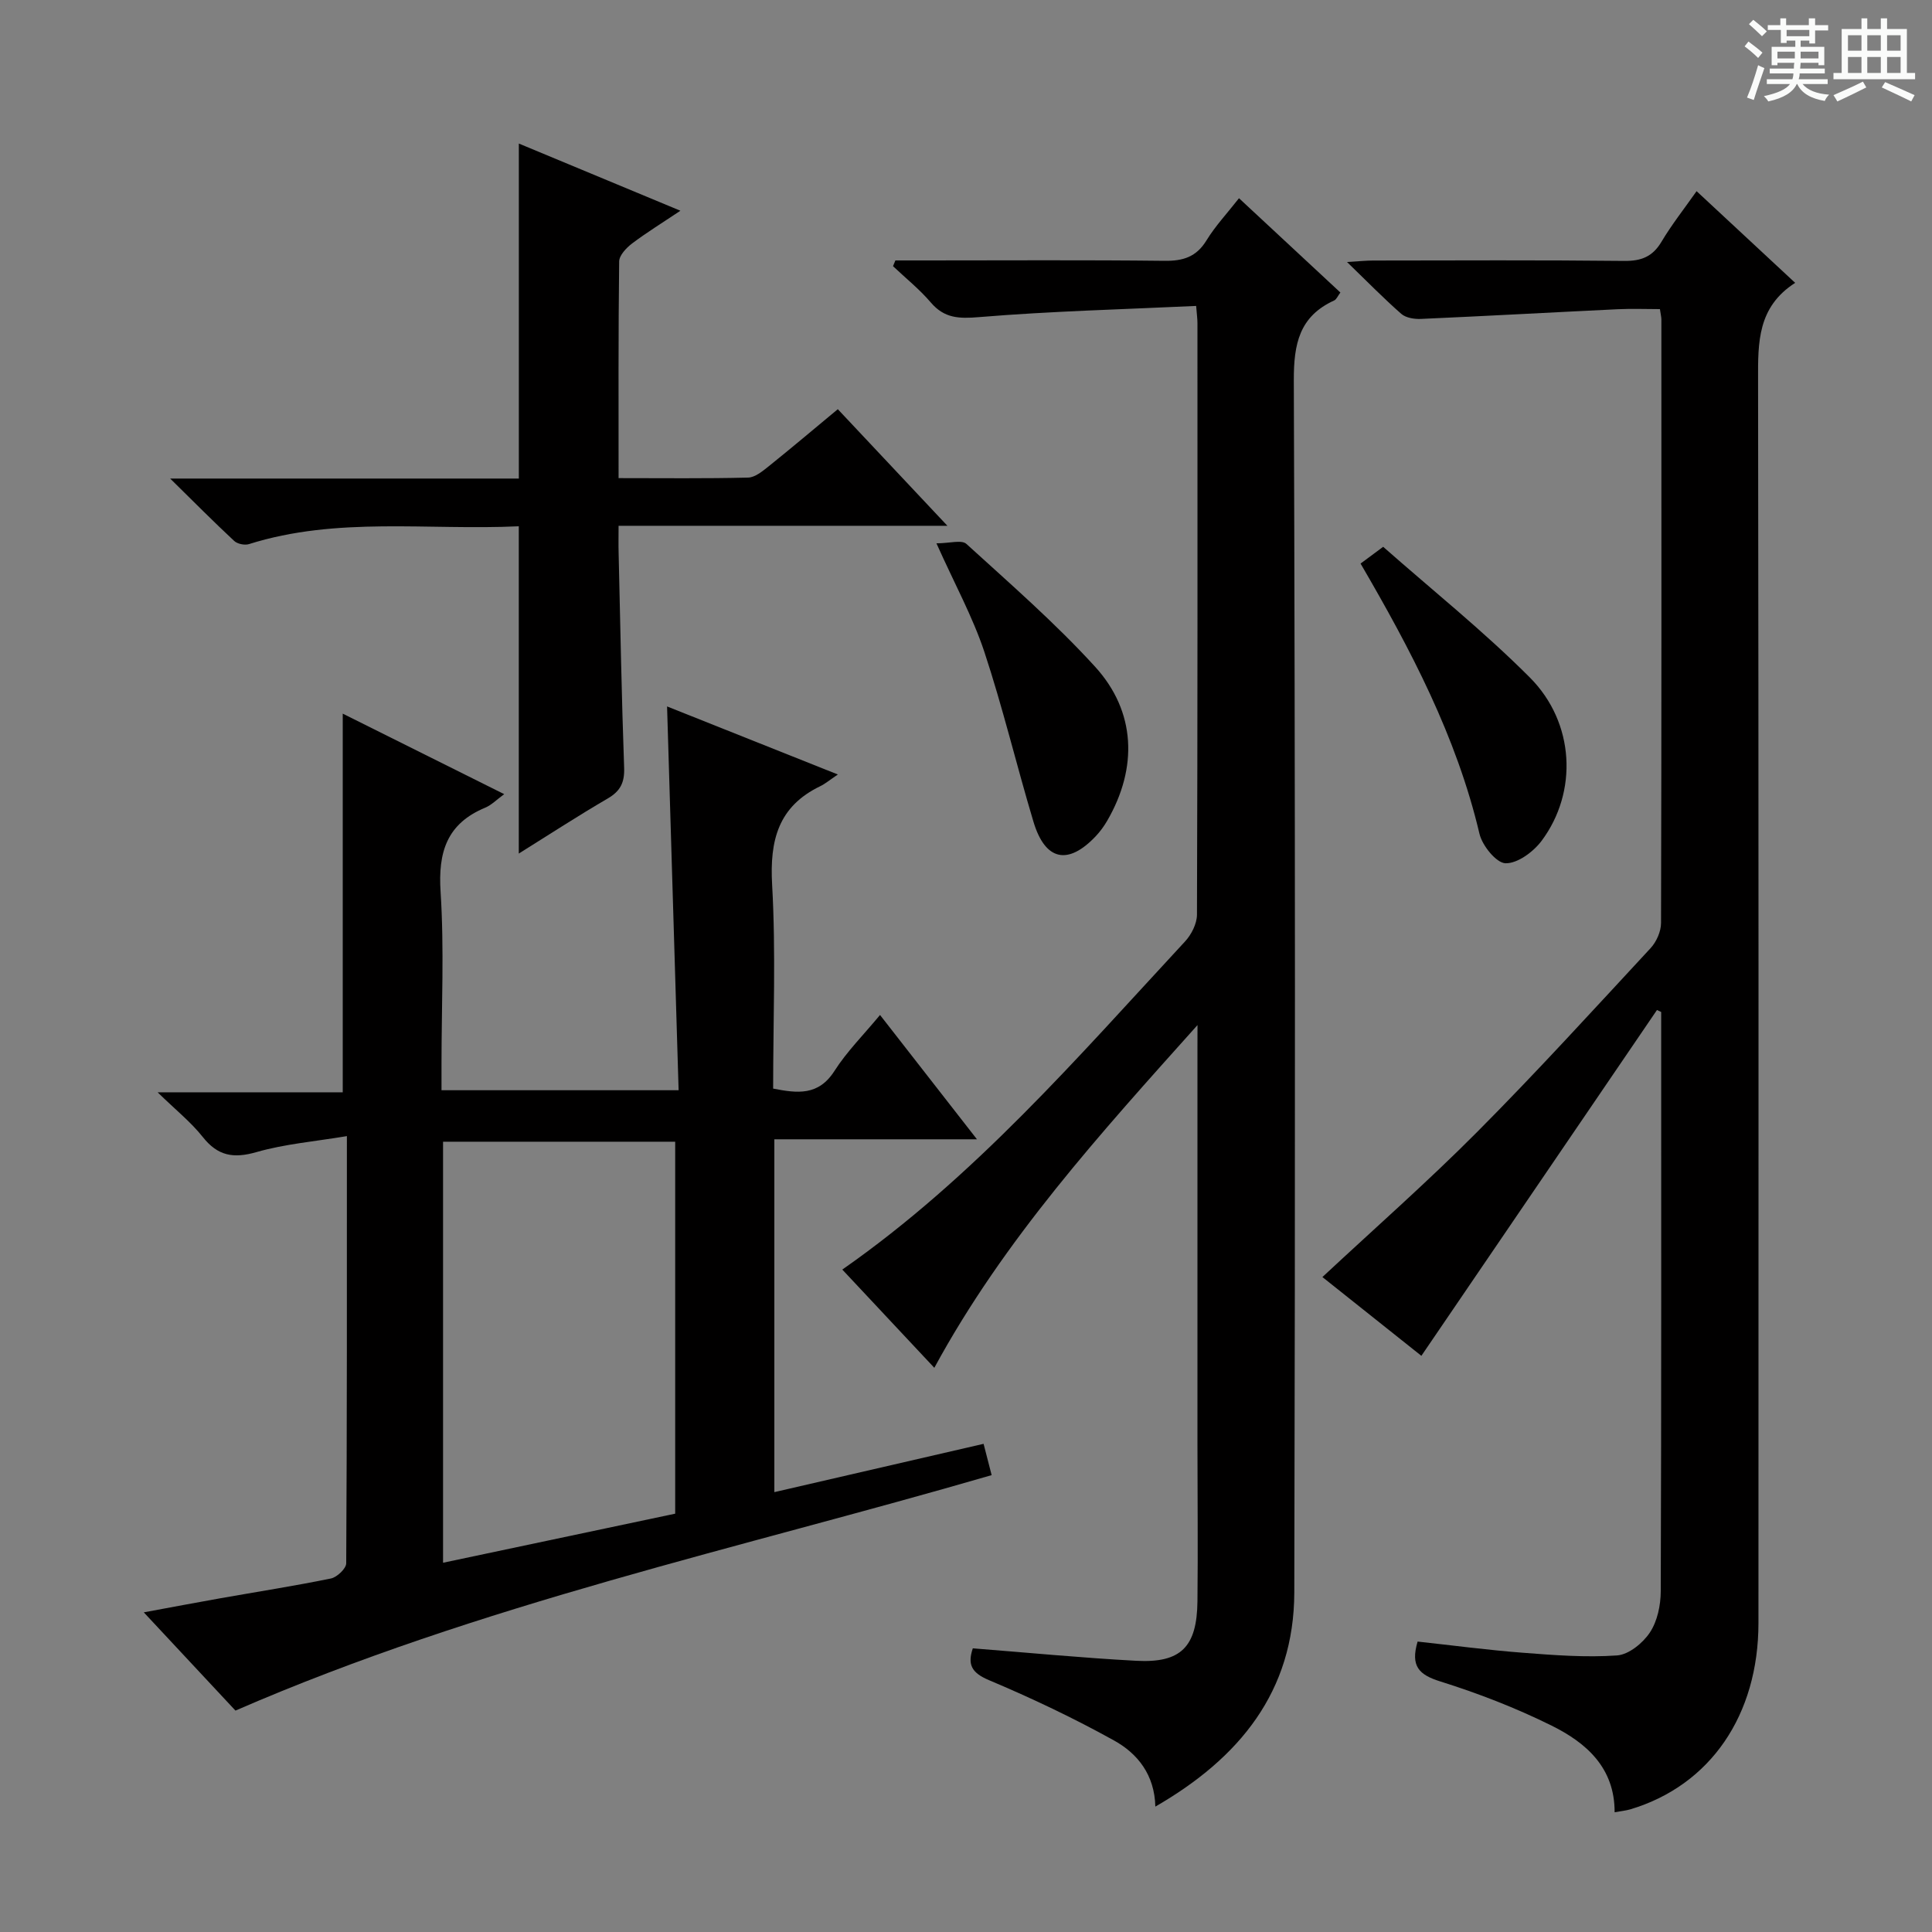 <svg enable-background="new 0 0 400 400" viewBox="0 0 400 400" xmlns="http://www.w3.org/2000/svg"><rect x="0" y="0" width="400" height="400" fill="#808080" stroke="none"/><path d="m361.2 9.6.8-1c.9.7 1.9 1.4 2.9 2.3l-.9 1.1c-1-1-2-1.8-2.8-2.4zm.5 10.6c.9-2.1 1.6-4.3 2.3-6.7.4.2.8.4 1.3.6-.7 2.1-1.5 4.3-2.2 6.6zm.4-15.2.9-.9c1 .8 2 1.6 2.8 2.4l-1 1c-.9-.9-1.8-1.7-2.7-2.5zm12.5-1.2h1.2v1.4h2.7v1.1h-2.7v2.7h-1.2v-.6h-1.8v1.3h4.9v3.8h-1.2v-.5h-3.7c0 .4-.1.9-.1 1.2h5.1v1h-5.2c0 .5-.1.9-.2 1.2h6v1h-5.2c1.1 1.3 2.9 2 5.5 2.2-.4.4-.7.8-.9 1.3-2.9-.5-4.8-1.6-5.7-3.5h-.1c-.8 1.7-2.7 2.9-5.9 3.6-.2-.4-.6-.8-.9-1.1 2.8-.6 4.6-1.4 5.4-2.5h-4.8v-1h5.3c.1-.3.2-.7.2-1.2h-4.9v-1h5c0-.4 0-.8.1-1.2h-3.5v.5h-1.2v-3.8h4.9v-1.3h-1.8v.5h-1.2v-2.7h-2.7v-1h2.6v-1.4h1.2v1.4h4.7v-1.4zm-6.6 8.3h3.6c0-.4 0-.9 0-1.4h-3.6zm1.9-4.6h4.7v-1.3h-4.7zm6.6 3.2h-3.7v1.4h3.7z" fill="#fafbfa"/><path d="m385.3 3.8h1.3v2.2h2.8v-2.2h1.3v2.2h4.1v9.1h1.7v1.3h-16.9v-1.3h1.7v-9.1h4.1v-2.2zm.4 13.1.7 1.2c-1.8.9-3.8 1.9-6 2.9-.2-.4-.5-.8-.8-1.3 2.3-1 4.3-1.9 6.1-2.8zm-3.1-6.4h2.8v-3.2h-2.8zm0 4.6h2.8v-3.3h-2.8zm4-4.6h2.8v-3.2h-2.8zm0 4.6h2.8v-3.3h-2.8zm3.7 1.9c2.1.9 4.1 1.8 6.1 2.7l-.7 1.3c-2.2-1.1-4.2-2-6.1-2.9zm3.2-9.7h-2.8v3.2h2.8zm-2.8 7.8h2.8v-3.3h-2.8z" fill="#fafbfa"/><g fill="#010000"><path d="m48.75 354.16c-5.69-6.1-11.92-12.77-18.98-20.34 5.86-1.08 10.78-2.02 15.71-2.89 7.68-1.36 15.39-2.56 23.03-4.12 1.26-.26 3.16-2.05 3.17-3.14.17-28.97.14-57.95.14-88.45-6.63 1.11-12.84 1.62-18.72 3.31-4.77 1.37-8.01.8-11.12-3.13-2.44-3.08-5.59-5.59-9.35-9.25h38.33c0-26.38 0-52.23 0-78.4 10.78 5.37 21.88 10.91 33.43 16.67-1.55 1.13-2.62 2.25-3.93 2.8-7.95 3.3-9.78 9.2-9.24 17.44.76 11.78.19 23.65.19 35.49v5.57h49.09c-.79-26.41-1.58-52.61-2.39-79.46 11.29 4.5 22.68 9.03 35.36 14.09-1.76 1.19-2.64 1.94-3.64 2.42-8.71 4.2-10.49 11.21-9.97 20.4.79 13.94.21 27.96.21 42.21 5.05.99 9.39 1.52 12.7-3.66 2.56-4.01 6.01-7.45 9.43-11.58 6.69 8.57 13.08 16.78 20.07 25.74-14.38 0-28.04 0-41.95 0v73.05c14.47-3.34 28.75-6.64 43.32-10 .55 2.15 1.08 4.19 1.67 6.48-52.42 15.24-105.77 26.66-156.56 48.75zm91.04-117.78c-16.26 0-32.12 0-48.06 0v87.17c16.26-3.44 32.09-6.79 48.06-10.16 0-25.78 0-51.22 0-77.01z"/><path d="m343.06 209.11c-16.16 23.72-32.31 47.43-48.78 71.6-7.07-5.63-13.92-11.09-20.49-16.31 10.79-10.06 21.72-19.67 31.96-29.96 12.33-12.39 24.1-25.32 35.99-38.14 1.21-1.31 2.16-3.45 2.16-5.21.11-41.65.08-83.3.07-124.95 0-.48-.13-.96-.3-2.14-2.86 0-5.79-.12-8.71.02-13.6.65-27.19 1.41-40.79 2.01-1.36.06-3.1-.22-4.05-1.05-3.6-3.15-6.95-6.59-11.24-10.74 2.61-.15 4-.3 5.4-.3 17.33-.02 34.65-.11 51.98.08 3.56.04 5.89-.87 7.74-3.98 2.11-3.54 4.69-6.81 7.26-10.46 6.88 6.39 13.42 12.47 20.41 18.98-7.8 5.01-7.7 12.34-7.68 20.04.13 85.8.09 171.6.08 257.4 0 19.13-9.98 33.63-26.48 38.59-.94.28-1.93.37-3.3.62.03-9.24-5.89-14.39-13.03-17.93-7.4-3.67-15.2-6.69-23.08-9.16-4.4-1.38-6.19-3.15-4.68-8.25 7.2.78 14.52 1.76 21.87 2.32 6.46.5 12.99 1 19.42.55 2.43-.17 5.35-2.56 6.8-4.75 1.55-2.33 2.24-5.64 2.25-8.53.14-39.98.09-79.96.09-119.94-.3-.13-.59-.27-.87-.41z"/><path d="m247.93 212.23c-20.08 22.43-40.05 44.36-54.49 70.96-6.41-6.84-12.74-13.6-19.05-20.34 27.3-19.05 48.71-43.93 70.95-67.92 1.32-1.42 2.47-3.68 2.48-5.55.14-40.83.11-81.65.1-122.48 0-.8-.11-1.6-.27-3.56-15.13.71-30.05 1.08-44.89 2.31-4.21.35-7.23.28-10.06-3.04-2.33-2.73-5.19-5.02-7.81-7.5.16-.4.33-.79.49-1.19h6.22c16.5 0 33-.11 49.49.08 3.86.05 6.6-.8 8.7-4.23 1.81-2.96 4.23-5.54 6.73-8.73 7.05 6.55 13.93 12.95 20.99 19.52-.54.72-.8 1.43-1.29 1.65-7.22 3.31-8.37 8.99-8.35 16.54.29 83.65.3 167.3.1 250.95-.05 20.52-11.36 34.3-28.77 44.34-.15-6.6-3.68-10.99-8.53-13.68-8.38-4.65-17.1-8.79-25.93-12.51-3.68-1.55-4.43-3.3-3.33-6.58 11.39.89 22.61 1.98 33.86 2.58 9.24.49 12.55-2.87 12.65-12.33.12-10.83 0-21.66 0-32.49 0-27.33 0-54.66 0-81.99.01-1.59.01-3.2.01-4.81z"/><path d="m107.41 108.96c-18.86.88-37.61-2.06-55.86 3.69-.89.28-2.4-.03-3.07-.66-4.2-3.91-8.25-7.99-13.25-12.91h72.19c0-23.15 0-45.86 0-69.36 10.89 4.53 21.73 9.04 33.45 13.91-3.81 2.55-7.03 4.53-10.03 6.8-1.18.9-2.64 2.45-2.65 3.71-.18 14.78-.12 29.56-.12 44.85 9.26 0 18.04.11 26.81-.11 1.43-.03 2.96-1.3 4.21-2.29 4.78-3.84 9.47-7.8 14.37-11.87 7.46 7.93 14.7 15.64 22.69 24.14-23.16 0-45.21 0-68.08 0 0 2.18-.04 3.93.01 5.67.35 14.8.61 29.61 1.14 44.4.11 3.06-.75 4.85-3.4 6.39-6.13 3.57-12.08 7.45-18.41 11.4 0-22.75 0-44.91 0-67.76z"/><path d="m193.88 112.49c2.7 0 5.21-.78 6.2.12 9.08 8.27 18.39 16.37 26.64 25.42 8.49 9.31 8.85 20.96 2.53 31.87-.66 1.14-1.45 2.23-2.35 3.19-5.77 6.13-10.51 5.14-12.94-2.98-3.51-11.7-6.34-23.62-10.18-35.21-2.4-7.2-6.11-13.95-9.9-22.41z"/><path d="m281.69 116.68c1.34-1 2.51-1.87 4.68-3.47 10.12 8.93 20.78 17.45 30.36 27.05 9.34 9.36 9.99 23.73 2.43 33.84-1.7 2.27-4.97 4.69-7.46 4.63-1.9-.05-4.81-3.64-5.39-6.1-4.75-20.13-14.23-38.13-24.62-55.95z"/></g></svg>